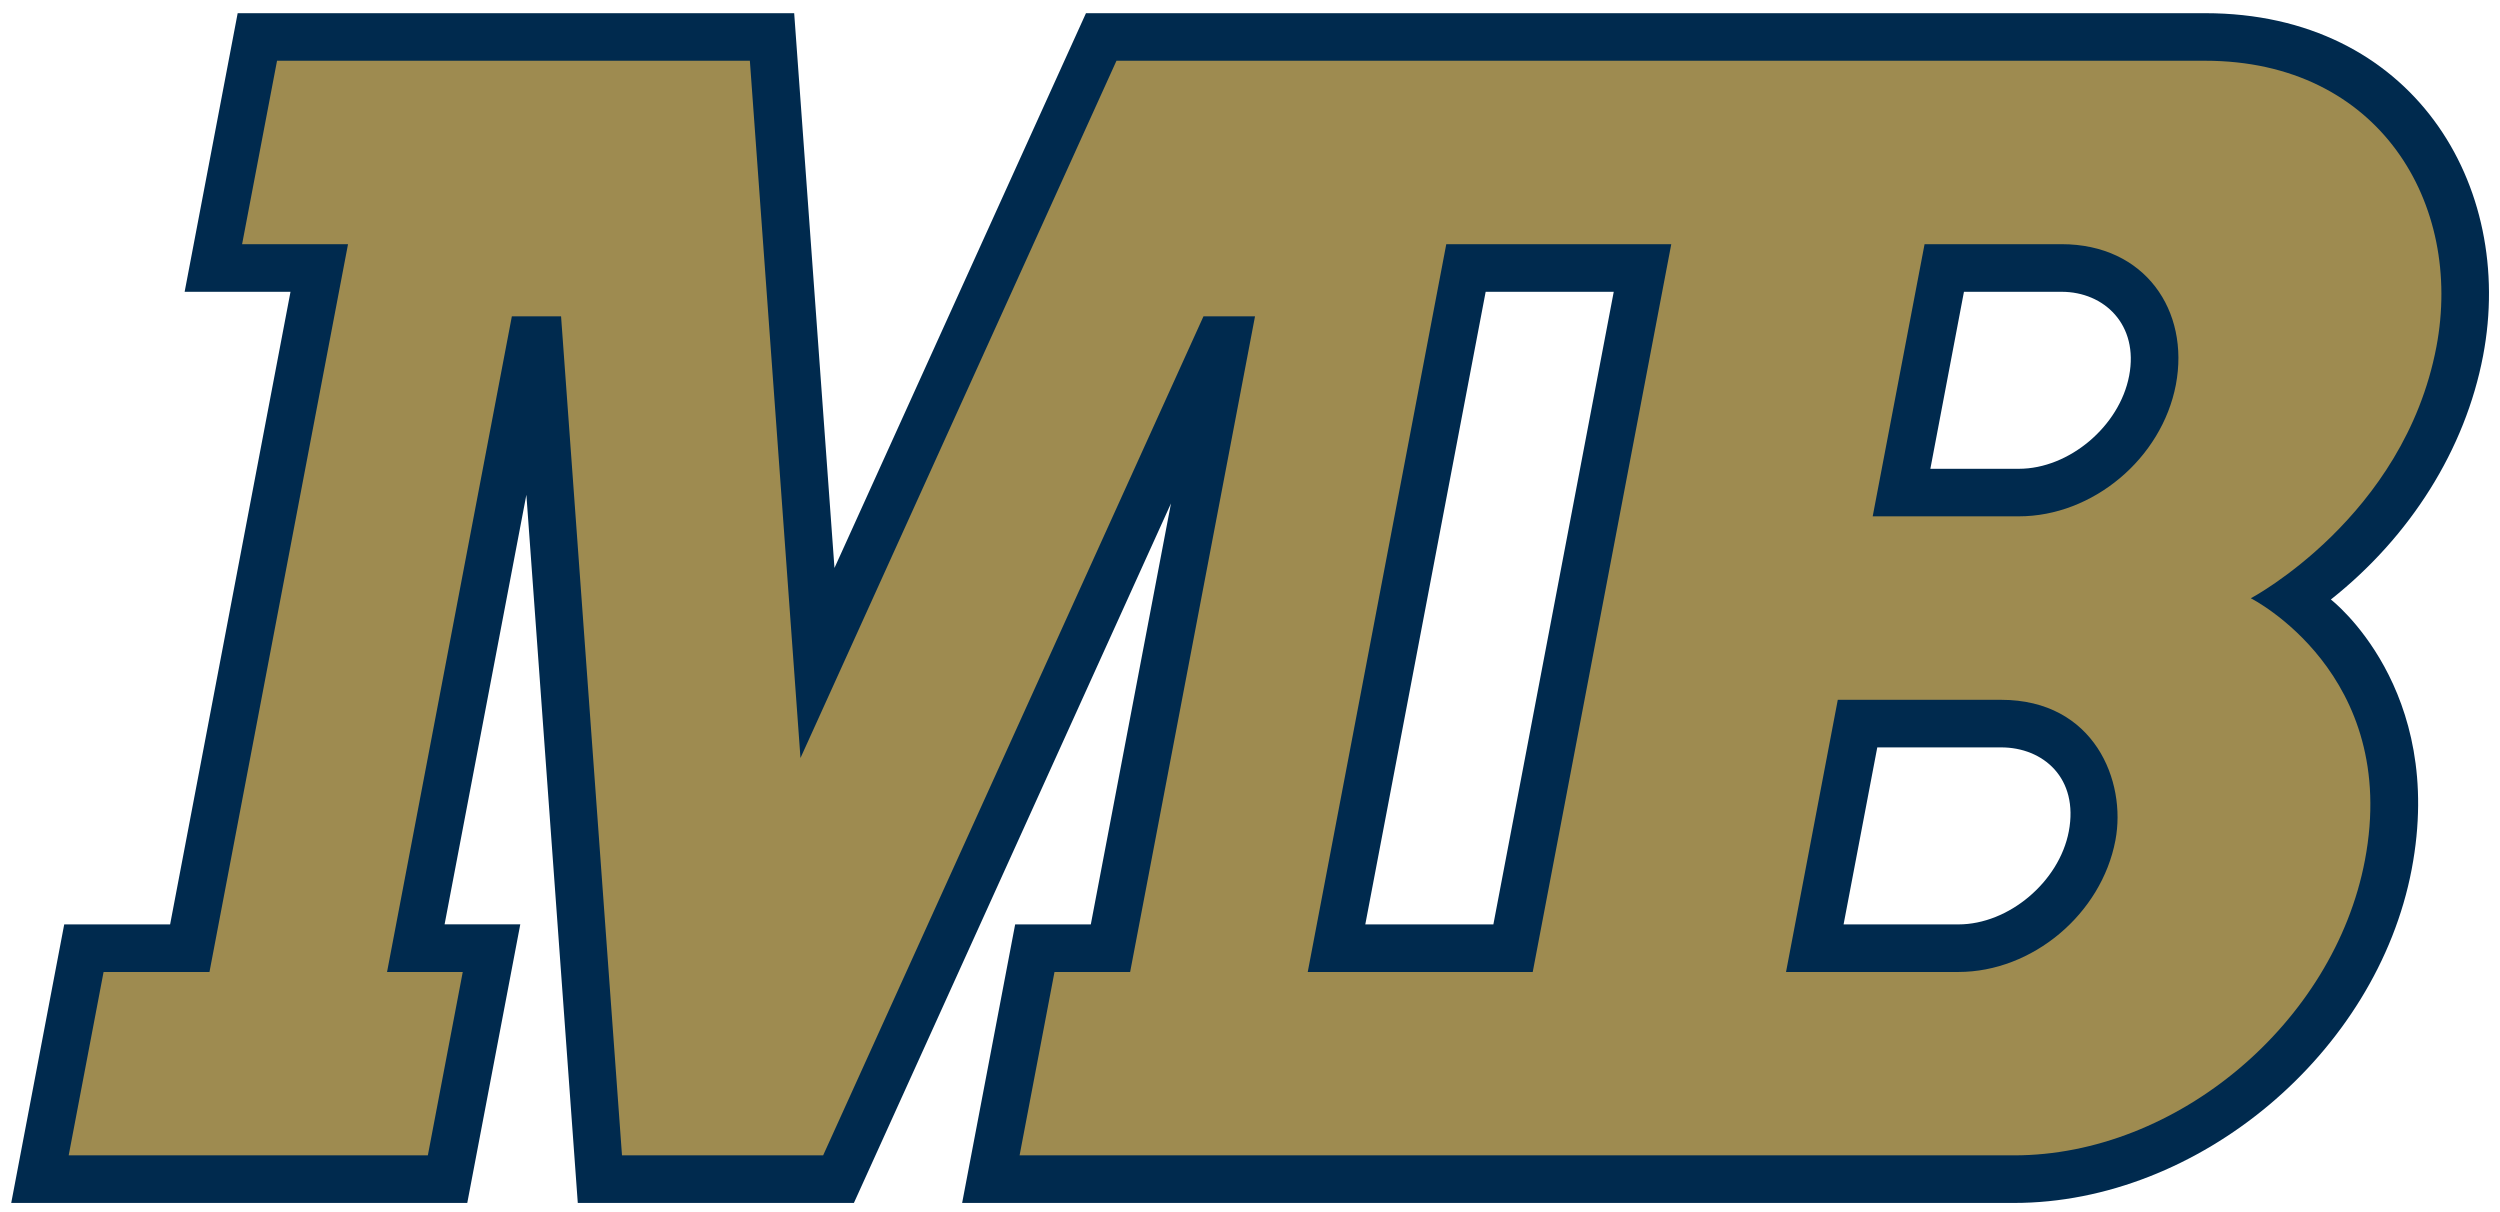 <?xml version="1.0" encoding="UTF-8" standalone="no"?>
<svg xmlns:rdf="http://www.w3.org/1999/02/22-rdf-syntax-ns#" xmlns="http://www.w3.org/2000/svg" xml:space="preserve" height="110.04" width="227" version="1.1" xmlns:cc="http://creativecommons.org/ns#" xmlns:dc="http://purl.org/dc/elements/1.1/" viewBox="0 0 226.999 110.043"><g><path d="m21.582 1.195l-4.816 25.301h9.613c-0.867 4.574-10.328 54.269-10.932 57.442h-9.615l-4.812 25.292h41.41l4.814-25.296h-6.873c0.631-3.31 4.428-23.266 7.426-39.006 1.494 20.593 4.668 64.302 4.668 64.302h25.072s19.441-42.899 28.793-63.521c-3.11 16.296-6.849 35.974-7.281 38.227h-6.869l-4.815 25.294h95.515c16.74 0 32.93-13.591 36.11-30.304 3.13-16.454-7.34-24.49-7.34-24.49 7.21-5.71 12.2-13.623 13.82-22.125 2.96-15.506-6.41-31.114-25.23-31.114l-101.63 0c-0.003 0-17.601 38.823-22.837 50.375-0.893-12.274-3.658-50.375-3.658-50.375l-50.529 0-0.004-0.002zm113.32 25.301h11.63c-0.87 4.572-10.32 54.269-10.93 57.442h-11.63c0.87-4.575 10.33-54.267 10.93-57.442zm43.43 0h8.87c3.86 0 7.02 2.983 6.13 7.629-0.87 4.577-5.45 8.443-10.01 8.443h-8.04c0.67-3.535 2.57-13.544 3.05-16.072zm-7.87 41.369h11.25c3.81 0 7.06 2.783 6.14 7.633-0.87 4.574-5.46 8.44-10.02 8.44h-10.43c0.67-3.537 2.58-13.543 3.06-16.073z" fill="#002a4e" transform="translate(-.004)"/><path d="m25.156 5.516c-0.485 2.553-2.492 13.08-3.172 16.656h9.618l-12.581 66.086h-9.615c-0.486 2.556-2.488 13.082-3.168 16.652h32.612c0.486-2.56 2.49-13.079 3.17-16.652h-6.874l11.333-59.535h4.468c0.494 6.749 5.267 72.577 5.533 76.187h18.264c1.03-2.26 30.026-66.233 34.536-76.187h4.68l-11.34 59.535h-6.868c-0.485 2.556-2.49 13.082-3.17 16.652h90.298c14.76 0 29.05-12.018 31.86-26.791 3.23-16.964-10.36-23.795-10.36-23.795s13.9-7.353 16.85-22.82c2.47-12.981-5.16-25.988-21-25.988l-98.85-0c-1.09 2.425-28.694 63.314-28.694 63.314s-4.325-59.584-4.596-63.314l-42.934-0zm106.17 16.656h20.43l-12.58 66.086h-20.43l12.58-66.086zm43.43 0h12.44c7.6 0 11.65 6.065 10.38 12.76-1.28 6.704-7.54 11.953-14.26 11.953h-13.27l4.71-24.713zm-7.88 41.373h14.83c8.47 0 11.4 7.39 10.38 12.758-1.27 6.701-7.54 11.955-14.26 11.955h-15.65l4.7-24.713z" fill="#9e8b50" transform="translate(-.004)"/></g></svg>
